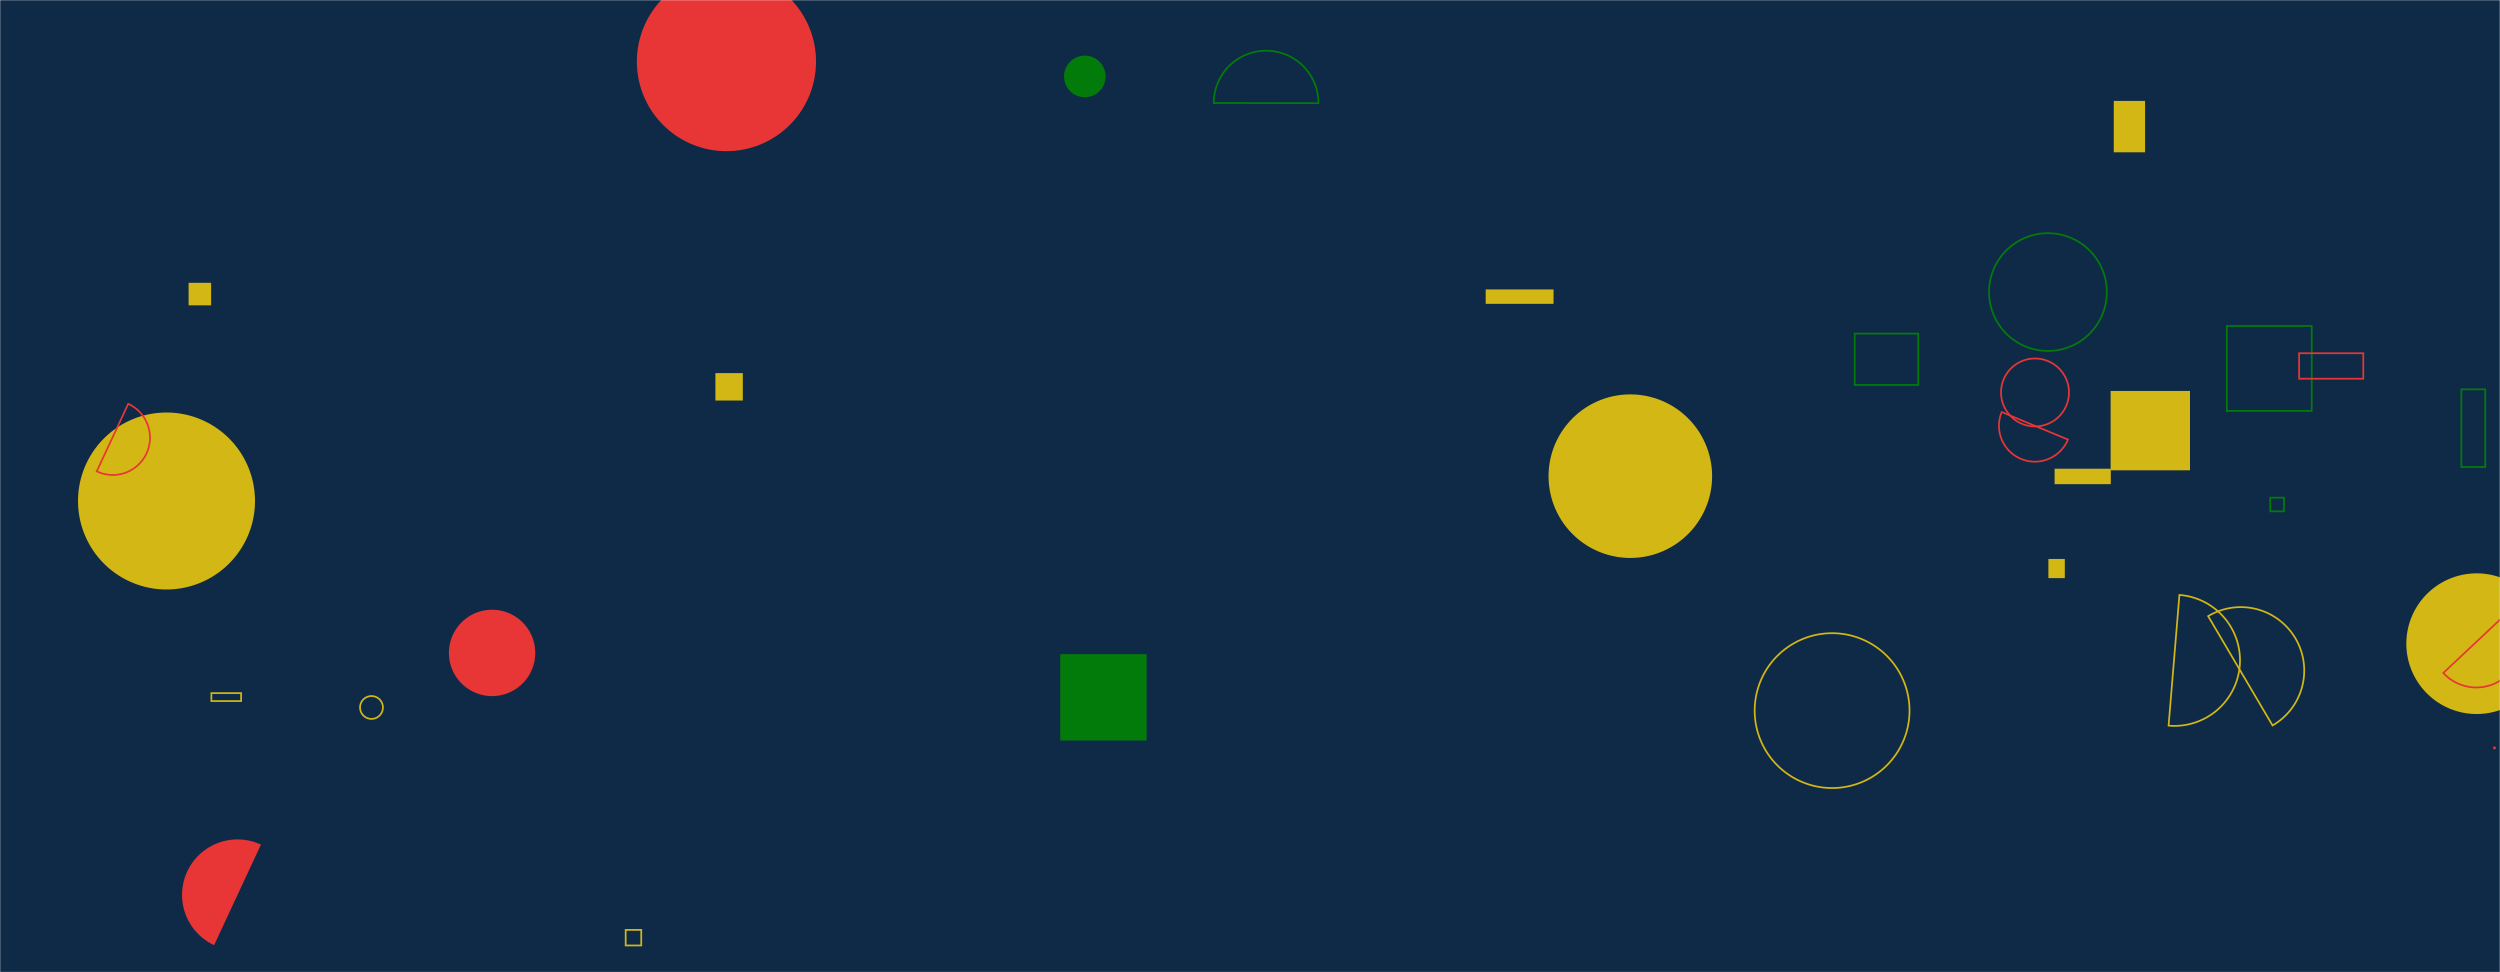<svg xmlns="http://www.w3.org/2000/svg" version="1.1" xmlns:xlink="http://www.w3.org/1999/xlink" xmlns:svgjs="http://svgjs.com/svgjs" width="1440" height="560" preserveAspectRatio="none" viewBox="0 0 1440 560"><g mask="url(&quot;#SvgjsMask1000&quot;)" fill="none"><rect width="1440" height="560" x="0" y="0" fill="#0e2a47"></rect><path d="M1217.53 58.13L1235.56 58.13L1235.56 87.73L1217.53 87.73z" fill="#d3b714"></path><path d="M1386.05 370.76 a40.51 40.51 0 1 0 81.02 0 a40.51 40.51 0 1 0 -81.02 0z" fill="#d3b714"></path><path d="M150.3 486.49a31.95 31.95 0 1 0-26.97 57.93z" fill="#e73635"></path><path d="M855.75 166.72L894.84 166.72L894.84 175.01L855.75 175.01z" fill="#d3b714"></path><path d="M1179.87 321.96L1189.33 321.96L1189.33 333L1179.87 333z" fill="#d3b714"></path><path d="M412.07 214.91L427.86 214.91L427.86 230.71L412.07 230.71z" fill="#d3b714"></path><path d="M612.89 44.03 a11.97 11.97 0 1 0 23.94 0 a11.97 11.97 0 1 0 -23.94 0z" fill="#037b0b"></path><path d="M207.4 407.51 a6.58 6.58 0 1 0 13.16 0 a6.58 6.58 0 1 0 -13.16 0z" stroke="#d3b714"></path><path d="M360.39 535.62L369.36 535.62L369.36 544.59L360.39 544.59z" stroke="#d3b714"></path><path d="M891.97 274.28 a47.1 47.1 0 1 0 94.2 0 a47.1 47.1 0 1 0 -94.2 0z" fill="#d3b714"></path><path d="M1282.65 187.76L1331.55 187.76L1331.55 236.66L1282.65 236.66z" stroke="#037b0b"></path><path d="M1145.7 168.24 a33.91 33.91 0 1 0 67.82 0 a33.91 33.91 0 1 0 -67.82 0z" stroke="#037b0b"></path><path d="M108.64 162.91L121.61 162.91L121.61 175.88L108.64 175.88z" fill="#d3b714"></path><path d="M1010.7 409.32 a44.59 44.59 0 1 0 89.18 0 a44.59 44.59 0 1 0 -89.18 0z" stroke="#d3b714"></path><path d="M610.71 376.81L660.44 376.81L660.44 426.54L610.71 426.54z" fill="#037b0b"></path><path d="M258.57 376.08 a24.87 24.87 0 1 0 49.74 0 a24.87 24.87 0 1 0 -49.74 0z" fill="#e73635"></path><path d="M1215.72 225.19L1261.43 225.19L1261.43 270.9L1215.72 270.9z" fill="#d3b714"></path><path d="M121.75 399.23L138.88 399.23L138.88 403.81L121.75 403.81z" stroke="#d3b714"></path><path d="M1152.6 226.06 a19.56 19.56 0 1 0 39.12 0 a19.56 19.56 0 1 0 -39.12 0z" stroke="#e73635"></path><path d="M1435.99 430.81 a0.84 0.84 0 1 0 1.68 0 a0.84 0.84 0 1 0 -1.68 0z" fill="#e73635"></path><path d="M1183.45 269.98L1215.82 269.98L1215.82 278.88L1183.45 278.88z" fill="#d3b714"></path><path d="M1324.29 203.46L1361.25 203.46L1361.25 218.14L1324.29 218.14z" stroke="#e73635"></path><path d="M44.94 288.58 a50.97 50.97 0 1 0 101.94 0 a50.97 50.97 0 1 0 -101.94 0z" fill="#d3b714"></path><path d="M1309 417.87a36.54 36.54 0 1 0-37.1-62.96z" stroke="#d3b714"></path><path d="M1068.3 192.15L1104.92 192.15L1104.92 221.74L1068.3 221.74z" stroke="#037b0b"></path><path d="M1307.67 286.64L1315.56 286.64L1315.56 294.53L1307.67 294.53z" stroke="#037b0b"></path><path d="M366.83 35.47 a51.6 51.6 0 1 0 103.2 0 a51.6 51.6 0 1 0 -103.2 0z" fill="#e73635"></path><path d="M759.44 59.43a30.15 30.15 0 1 0-60.3-0.12z" stroke="#037b0b"></path><path d="M1407.35 387.62a25.82 25.82 0 1 0 37.62-35.37z" stroke="#e73635"></path><path d="M1249.1 417.96a37.76 37.76 0 1 0 6.24-75.26z" stroke="#d3b714"></path><path d="M55.72 271.49a21.45 21.45 0 1 0 18.15-38.87z" stroke="#e73635"></path><path d="M1152.99 237.33a20.66 20.66 0 1 0 38.16 15.86z" stroke="#e73635"></path><path d="M1417.74 224.26L1431.5 224.26L1431.5 268.99L1417.74 268.99z" stroke="#037b0b"></path></g><defs><mask id="SvgjsMask1000"><rect width="1440" height="560" fill="#ffffff"></rect></mask></defs></svg>